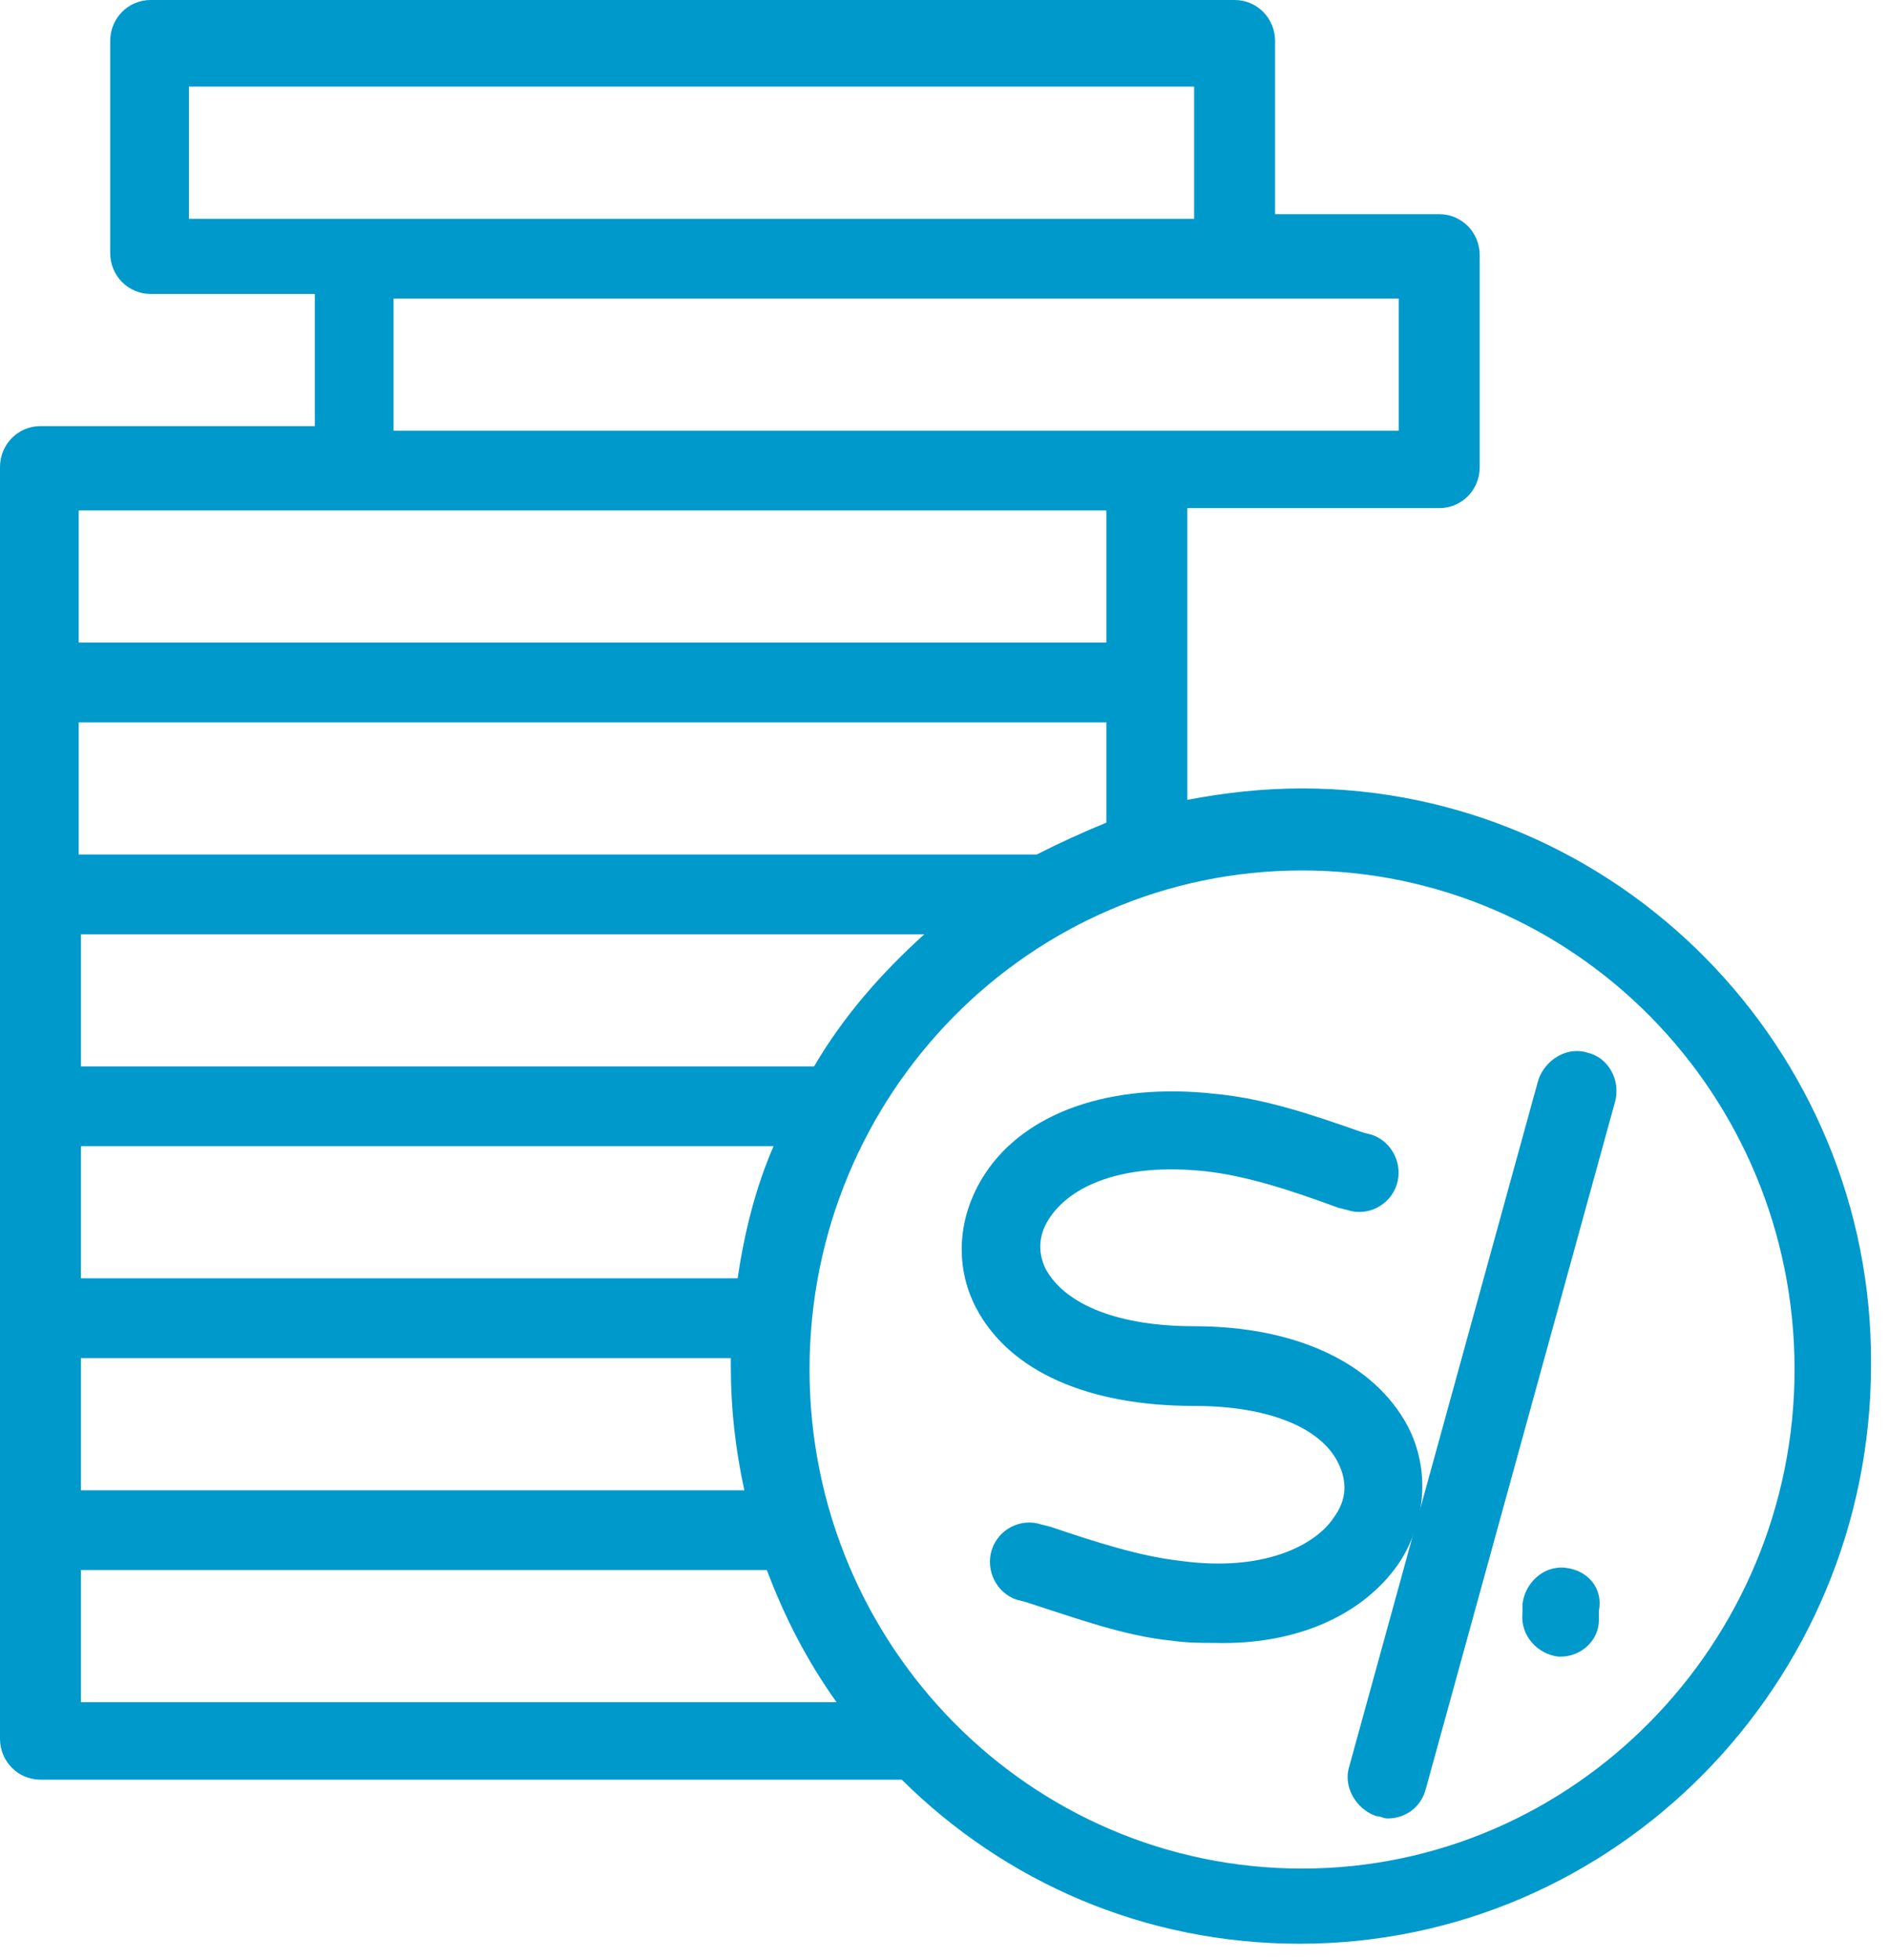 <svg width="27" height="28" viewBox="0 0 27 28" fill="none" xmlns="http://www.w3.org/2000/svg">
<path fill-rule="evenodd" clip-rule="evenodd" d="M16.971 11.428C17.486 11.33 18.032 11.265 18.611 11.265C23.111 11.265 26.775 14.977 26.743 19.502C26.743 24.061 23.079 27.772 18.579 27.772C16.361 27.772 14.368 26.893 12.889 25.428H0.579C0.257 25.428 0 25.167 0 24.842V21.814V18.786V15.758V14.065V12.73V9.702V6.674C0 6.349 0.257 6.088 0.579 6.088H4.5V4.2H2.154C1.832 4.2 1.575 3.94 1.575 3.614V0.586C1.575 0.26 1.832 0 2.154 0H17.646C17.968 0 18.225 0.26 18.225 0.586V3.06H20.571C20.893 3.06 21.15 3.321 21.15 3.647V6.674C21.15 7 20.893 7.26 20.571 7.26H16.971V9.735V11.428ZM1.125 12.209H14.818C15.139 12.046 15.493 11.884 15.814 11.754V10.321H1.125V12.209ZM1.157 19.405H10.446V19.535C10.446 20.121 10.511 20.707 10.639 21.293H1.157V19.405ZM1.157 18.265H10.543C10.639 17.614 10.8 16.963 11.057 16.377H1.157V18.265ZM11.636 15.237H1.157V14.13V13.349H13.211C12.6 13.902 12.054 14.521 11.636 15.237ZM17.068 1.237H2.7V3.126H5.046H5.111H17.068V1.237ZM5.625 4.265H19.993V6.153H16.457H16.425H16.393H5.625V4.265ZM15.814 9.181V7.293H1.125V9.181H15.814ZM1.157 22.433H10.961C11.218 23.116 11.539 23.735 11.957 24.321H1.157V22.433ZM11.571 19.567C11.571 23.507 14.721 26.698 18.611 26.698C22.5 26.698 25.65 23.474 25.65 19.567C25.65 15.628 22.5 12.437 18.611 12.437C14.721 12.437 11.571 15.628 11.571 19.567Z" fill="#0099CC"/>
<path d="M19.995 22.335C20.381 21.749 20.445 21 20.123 20.381C19.641 19.47 18.516 18.949 17.07 18.949C16.009 18.949 15.238 18.656 14.948 18.135C14.82 17.875 14.852 17.614 15.013 17.386C15.302 16.963 16.009 16.605 17.23 16.735C17.809 16.8 18.42 16.995 19.127 17.256L19.256 17.288C19.545 17.386 19.866 17.223 19.963 16.93C20.059 16.637 19.898 16.312 19.609 16.214L19.48 16.181C18.741 15.921 18.066 15.693 17.359 15.628C15.88 15.465 14.659 15.889 14.081 16.768C13.695 17.354 13.63 18.07 13.952 18.689C14.434 19.6 15.559 20.088 17.07 20.088C18.098 20.088 18.87 20.381 19.127 20.902C19.256 21.163 19.256 21.423 19.063 21.684C18.805 22.075 18.066 22.465 16.877 22.302C16.298 22.237 15.688 22.042 15.013 21.814L14.884 21.782C14.595 21.684 14.273 21.847 14.177 22.14C14.081 22.433 14.241 22.758 14.53 22.856L14.659 22.889C15.366 23.116 16.073 23.377 16.748 23.442C16.973 23.474 17.166 23.474 17.359 23.474C18.516 23.507 19.48 23.084 19.995 22.335Z" fill="#0099CC"/>
<path d="M22.694 15.042C22.405 14.944 22.083 15.14 21.987 15.433L19.287 25.233C19.19 25.526 19.383 25.851 19.672 25.949C19.737 25.949 19.769 25.982 19.833 25.982C20.09 25.982 20.315 25.819 20.38 25.558L23.08 15.758C23.176 15.433 22.983 15.107 22.694 15.042Z" fill="#0099CC"/>
<path d="M22.371 22.4C22.05 22.368 21.793 22.628 21.761 22.921V23.051C21.728 23.377 21.985 23.637 22.275 23.67H22.307C22.596 23.67 22.853 23.442 22.853 23.149V23.019C22.918 22.693 22.693 22.433 22.371 22.4Z" fill="#0099CC"/>
</svg>
